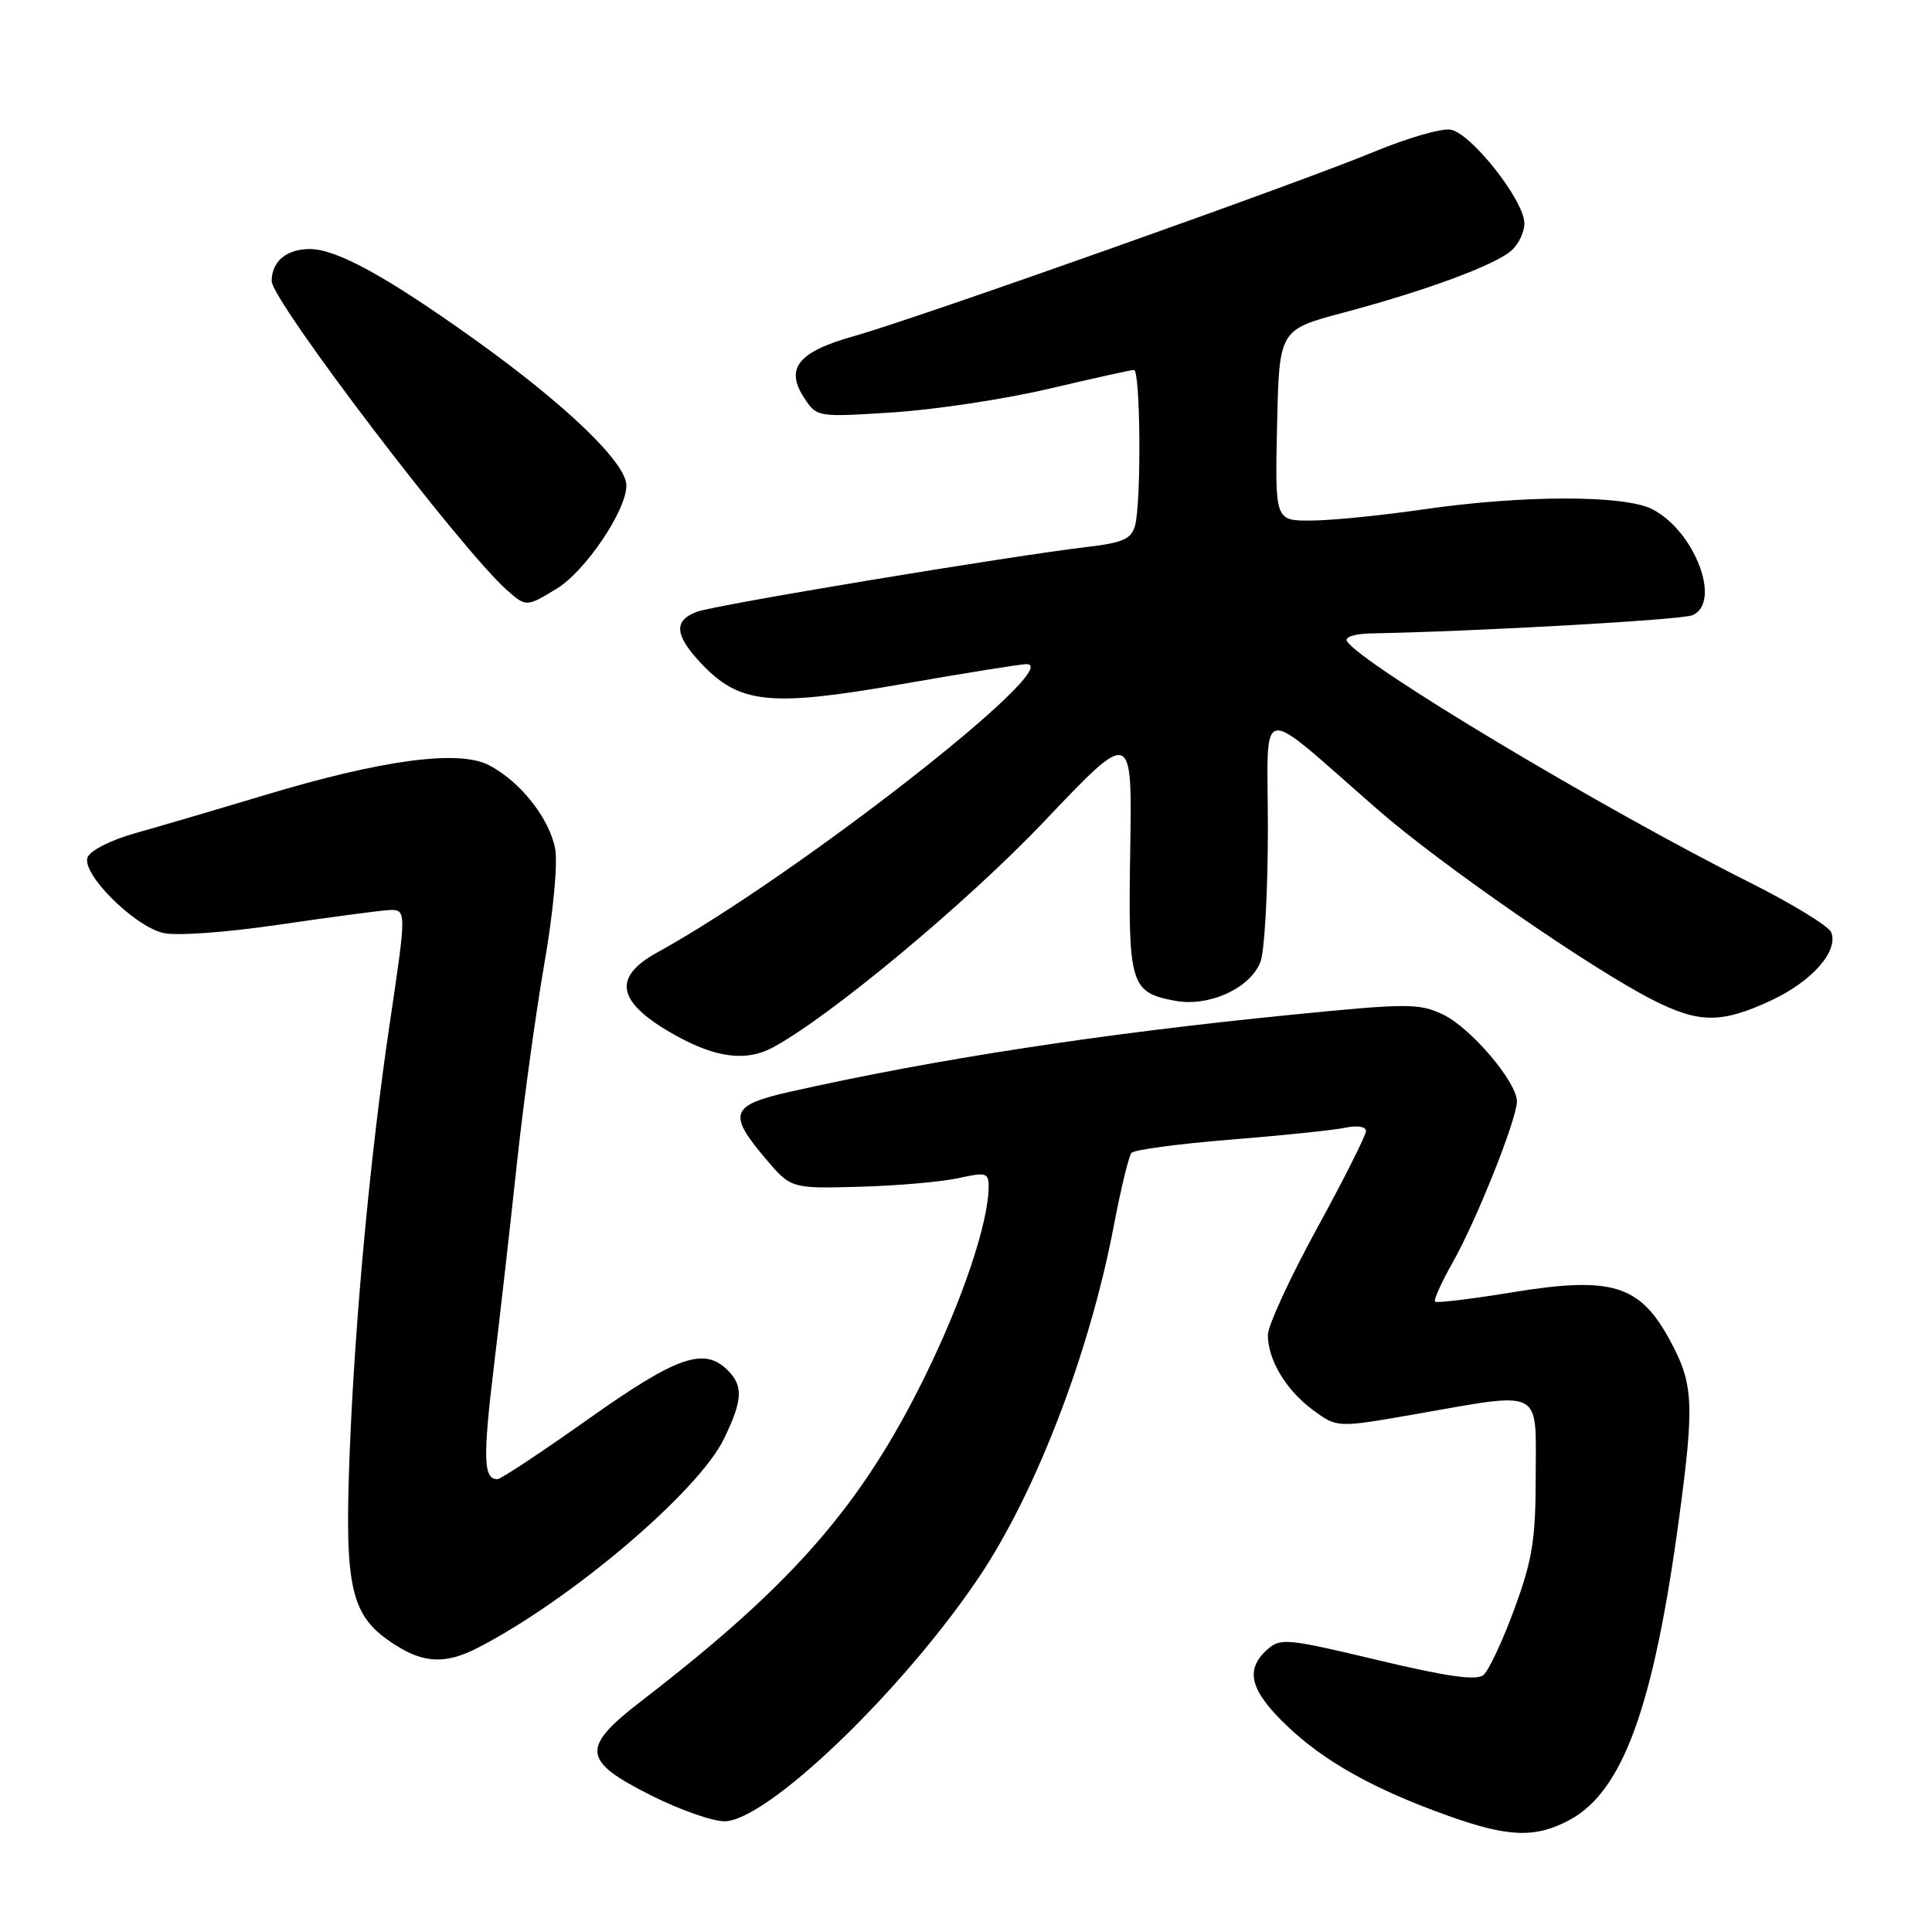 <?xml version="1.0" encoding="UTF-8" standalone="no"?>
<!DOCTYPE svg PUBLIC "-//W3C//DTD SVG 1.1//EN" "http://www.w3.org/Graphics/SVG/1.1/DTD/svg11.dtd" >
<svg xmlns="http://www.w3.org/2000/svg" xmlns:xlink="http://www.w3.org/1999/xlink" version="1.1" viewBox="0 0 256 256">
 <g >
 <path fill="currentColor"
d=" M 207.97 241.16 C 215.04 237.36 219.11 226.17 222.48 201.22 C 224.54 185.90 224.41 183.34 221.22 177.50 C 217.25 170.21 213.52 169.09 200.37 171.24 C 194.95 172.13 190.35 172.68 190.15 172.48 C 189.94 172.27 190.99 169.94 192.48 167.30 C 195.64 161.72 201.00 148.27 201.00 145.95 C 201.00 143.37 194.88 136.17 191.19 134.42 C 188.04 132.93 186.49 132.93 171.14 134.46 C 145.95 136.96 123.91 140.34 104.75 144.65 C 96.80 146.43 96.38 147.55 101.42 153.50 C 104.81 157.50 104.81 157.50 113.95 157.25 C 118.97 157.11 124.86 156.59 127.04 156.10 C 130.63 155.30 131.00 155.40 131.00 157.21 C 131.00 161.97 127.53 172.29 122.50 182.50 C 114.09 199.57 104.99 209.98 85.10 225.30 C 76.91 231.61 77.07 233.28 86.31 237.92 C 90.05 239.80 94.40 241.33 95.99 241.33 C 101.59 241.33 119.54 224.12 129.71 209.00 C 137.27 197.75 144.38 179.24 147.57 162.50 C 148.51 157.55 149.57 153.17 149.93 152.76 C 150.29 152.35 156.19 151.56 163.04 151.01 C 169.89 150.46 176.74 149.75 178.25 149.43 C 179.84 149.09 181.00 149.27 181.00 149.87 C 181.00 150.43 178.08 156.24 174.50 162.78 C 170.93 169.31 168.00 175.66 168.00 176.88 C 168.00 180.20 170.41 184.21 173.99 186.85 C 177.18 189.19 177.18 189.19 187.34 187.42 C 204.64 184.39 203.50 183.82 203.49 195.50 C 203.49 203.98 203.06 206.67 200.66 213.20 C 199.11 217.43 197.26 221.37 196.56 221.95 C 195.63 222.72 191.72 222.16 182.51 219.96 C 170.47 217.09 169.65 217.01 167.88 218.61 C 164.93 221.28 165.64 224.00 170.50 228.65 C 175.47 233.42 182.13 237.13 192.00 240.64 C 199.90 243.46 203.47 243.57 207.97 241.16 Z  M 63.30 218.35 C 75.63 212.01 92.55 197.64 95.94 190.63 C 98.41 185.52 98.51 183.65 96.43 181.57 C 93.31 178.45 89.70 179.71 78.00 188.00 C 71.79 192.40 66.35 196.00 65.91 196.00 C 64.06 196.00 63.97 193.31 65.42 181.25 C 66.27 174.24 67.66 161.97 68.51 154.00 C 69.37 146.03 71.00 134.18 72.13 127.68 C 73.31 120.93 73.92 114.40 73.56 112.46 C 72.80 108.42 68.92 103.53 64.77 101.38 C 60.77 99.31 50.58 100.68 35.00 105.38 C 28.68 107.28 20.96 109.55 17.86 110.42 C 14.71 111.30 11.94 112.71 11.60 113.60 C 10.78 115.73 17.64 122.62 21.57 123.61 C 23.27 124.04 29.75 123.58 37.00 122.52 C 43.88 121.51 50.40 120.65 51.50 120.59 C 53.88 120.48 53.88 120.59 51.66 135.50 C 49.08 152.82 47.04 174.68 46.34 192.34 C 45.62 210.68 46.43 214.16 52.35 217.95 C 56.19 220.41 59.09 220.52 63.30 218.35 Z  M 102.32 138.84 C 109.83 134.85 128.21 119.55 138.41 108.79 C 150.02 96.56 150.02 96.56 149.76 112.62 C 149.47 130.53 149.76 131.49 155.71 132.61 C 160.20 133.45 165.69 130.94 167.02 127.44 C 167.56 126.03 168.00 118.11 168.00 109.84 C 168.00 92.72 166.21 93.03 182.64 107.35 C 190.99 114.62 210.91 128.40 219.05 132.52 C 225.14 135.61 228.12 135.62 234.67 132.57 C 240.09 130.05 243.62 126.05 242.65 123.54 C 242.34 122.73 237.45 119.74 231.79 116.90 C 212.39 107.18 180.35 87.99 178.48 84.96 C 178.14 84.41 179.52 83.97 181.69 83.93 C 195.83 83.66 222.80 82.14 224.25 81.52 C 228.17 79.87 224.59 70.39 218.95 67.48 C 215.26 65.57 201.82 65.58 188.50 67.51 C 183.00 68.31 176.35 68.97 173.72 68.98 C 168.94 69.00 168.94 69.00 169.22 56.35 C 169.50 43.69 169.50 43.69 178.00 41.43 C 188.86 38.54 198.02 35.16 200.25 33.22 C 201.21 32.38 202.00 30.75 201.99 29.60 C 201.99 26.57 194.87 17.56 192.17 17.17 C 190.93 17.00 186.45 18.30 182.21 20.06 C 172.44 24.13 121.43 42.22 113.15 44.54 C 105.76 46.61 103.99 48.80 106.55 52.71 C 108.23 55.28 108.27 55.29 118.37 54.64 C 123.94 54.28 133.22 52.87 139.00 51.51 C 144.78 50.15 149.84 49.03 150.25 49.02 C 151.12 49.00 151.25 66.47 150.40 69.65 C 149.92 71.41 148.80 71.91 144.16 72.46 C 133.73 73.69 94.67 80.17 92.32 81.07 C 89.25 82.23 89.39 84.14 92.81 87.80 C 97.93 93.28 101.91 93.71 119.36 90.67 C 127.77 89.20 135.27 88.00 136.02 88.00 C 141.42 88.00 105.36 116.16 87.08 126.21 C 81.00 129.56 81.76 132.89 89.58 137.23 C 94.89 140.17 98.86 140.67 102.32 138.84 Z  M 73.77 78.00 C 77.56 75.69 83.00 67.64 83.00 64.34 C 83.00 61.33 75.05 53.68 62.85 44.95 C 51.19 36.62 44.60 33.00 41.05 33.00 C 37.96 33.00 36.00 34.64 36.00 37.24 C 36.00 39.86 61.19 72.94 67.23 78.25 C 69.71 80.43 69.79 80.43 73.77 78.00 Z "/>
</g>
</svg>